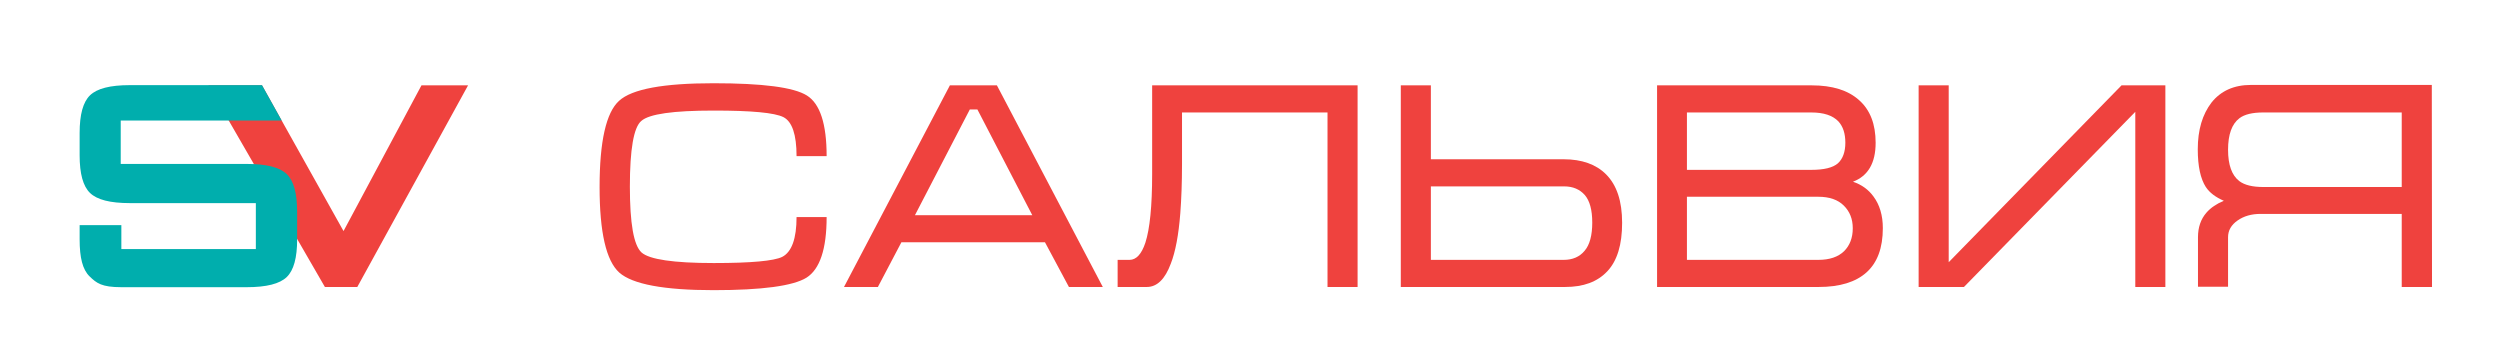<?xml version="1.0" encoding="utf-8"?>
<!-- Generator: Adobe Illustrator 19.1.0, SVG Export Plug-In . SVG Version: 6.00 Build 0)  -->
<!DOCTYPE svg PUBLIC "-//W3C//DTD SVG 1.1//EN" "http://www.w3.org/Graphics/SVG/1.1/DTD/svg11.dtd">
<svg version="1.1" id="Слой_1" xmlns="http://www.w3.org/2000/svg" xmlns:xlink="http://www.w3.org/1999/xlink" x="0px" y="0px"
	 viewBox="0 0 1180.4 165" enable-background="new 0 0 1180.4 165" xml:space="preserve">
<g>
	<g>
		<path fill="#EF423E" d="M153.4,135.5l-55-95.2h25.3l38.5,68.8L199,40.3H221l-52.3,95.2H153.4z"/>
	</g>
	<g>
		<path fill="#00AEAD" d="M133,56.9H57v20.5h59.5c9.3,0,15.6,1.6,18.9,4.8c3.3,3.2,4.9,9.1,4.9,17.8V113c0,8.7-1.6,14.6-4.9,17.8
			c-3.3,3.2-9.6,4.8-18.9,4.8H57.3c-9.3,0-11.7-1.9-15-5.1c-3.3-3.2-4.7-8.8-4.7-17.5v-6.7h19.7v11.3h63.5V95.9H61.3
			c-9.3,0-15.5-1.6-18.8-4.8c-3.3-3.2-4.9-9.1-4.9-17.8V62.8c0-8.7,1.6-14.6,4.9-17.8c3.3-3.2,9.5-4.8,18.8-4.8h62.4"/>
	</g>
	<g>
		<path fill="#EF423E" d="M297.4,88.1c0,17.4,1.8,27.7,5.5,31.1c3.7,3.3,15.1,5,34.1,5c17.7,0,28.4-1,32.3-2.9
			c4.5-2.3,6.8-8.6,6.8-18.8h14.2c0,15.1-3.2,24.6-9.5,28.6c-6.3,3.9-20.9,5.9-43.9,5.9c-23.4,0-38.3-2.8-44.5-8.3
			c-6.2-5.6-9.3-19-9.3-40.4c0-21.6,3.1-35.2,9.2-40.7c6.1-5.6,21-8.3,44.6-8.3c23.2,0,37.9,1.9,44.1,5.8c6.2,3.9,9.3,13.4,9.3,28.6
			h-14.2c0-10.2-2.1-16.3-6.2-18.4c-4.2-2.1-15.1-3.1-32.9-3.1c-19.1,0-30.5,1.6-34.2,4.9C299.2,60.1,297.4,70.5,297.4,88.1z"/>
		<path fill="#EF423E" d="M470.7,40.3l50,95.2h-16l-11.3-21.1h-67.8l-11.1,21.1h-16l50-95.2H470.7z M487.4,101.6l-25.9-49.9h-3.6
			l-25.9,49.9H487.4z"/>
		<path fill="#EF423E" d="M527.7,122.7h5.6c3.2,0,5.7-2.7,7.5-8.1c2.1-6.5,3.2-17.3,3.2-32.4v-2.2v-1.9v-1.5c0-1.7,0-3.3,0-5
			c0-1.6,0-3.2,0-4.7V40.3h97v95.2h-14.2V53.1h-68.7v18v6.4c0,8.8-0.3,16.5-0.8,23.1c-0.8,10.3-2.3,18.3-4.5,23.9
			c-2.7,7.3-6.5,11-11.3,11h-13.8V122.7z"/>
		<path fill="#EF423E" d="M661.4,40.3h14.2v34.9h62.7c8.6,0,15.3,2.4,20,7.1c5.1,5.1,7.6,12.7,7.6,22.9c0,10.3-2.3,17.9-7,22.9
			c-4.7,5-11.3,7.4-19.9,7.4h-77.6V40.3z M675.6,88v34.7h62.7c4.2,0,7.5-1.4,9.9-4.3c2.4-2.8,3.6-7.3,3.6-13.3c0-6-1.2-10.3-3.5-13
			c-2.4-2.7-5.6-4.1-9.8-4.1H675.6z"/>
		<path fill="#EF423E" d="M889,107.7c0,9.4-2.6,16.3-7.7,20.9c-5.1,4.6-12.7,6.9-22.6,6.9h-76.3V40.3h73c9.7,0,17.2,2.3,22.4,7
			c5.2,4.6,7.8,11.3,7.8,20.1c0,9.6-3.6,15.7-10.7,18.4c4.1,1.4,7.3,3.7,9.7,7C887.5,96.7,889,101.7,889,107.7z M871.3,67.4
			c0-4.4-1.1-7.7-3.3-10.1c-2.7-2.8-6.9-4.2-12.8-4.2h-58.7v27.1h58.7c6,0,10.2-1,12.6-3.1C870.1,75,871.3,71.7,871.3,67.4z
			 M796.5,93v29.7h62c5.4,0,9.4-1.4,12.2-4.1c2.7-2.7,4.1-6.3,4.1-10.8c0-4.4-1.4-7.9-4.2-10.7c-2.8-2.8-6.8-4.2-12.1-4.2H796.5z"/>
		<path fill="#EF423E" d="M1022.4,135.5h-14.2V52.8l-80.9,82.7h-21.4V40.3h14.2v83.5l81.6-83.5h20.7V135.5z"/>
		<path fill="#EF423E" d="M1148.2,40.3l0.1,95.2H1134v-34.5h-66.7c-4.2,0-7.8,1-10.8,3.1c-3,2.1-4.5,4.7-4.5,7.9v23.4h-14.2v-23.4
			c0-4.6,1.3-8.5,4-11.6c2-2.3,4.8-4.2,8.2-5.6c-3.9-1.7-6.7-3.8-8.5-6.5c-2.5-3.9-3.8-9.8-3.8-17.8c0-9.2,2.2-16.5,6.5-22.1
			c4.4-5.5,10.6-8.3,18.6-8.3H1148.2z M1134,88.3V53.1h-65.4c-5.1,0-8.8,0.9-11.2,2.7c-3.6,2.7-5.4,7.7-5.4,14.9
			c0,7.2,1.8,12.1,5.3,14.8c2.5,1.9,6.3,2.8,11.4,2.8H1134z"/>
	</g>
</g>
</svg>
